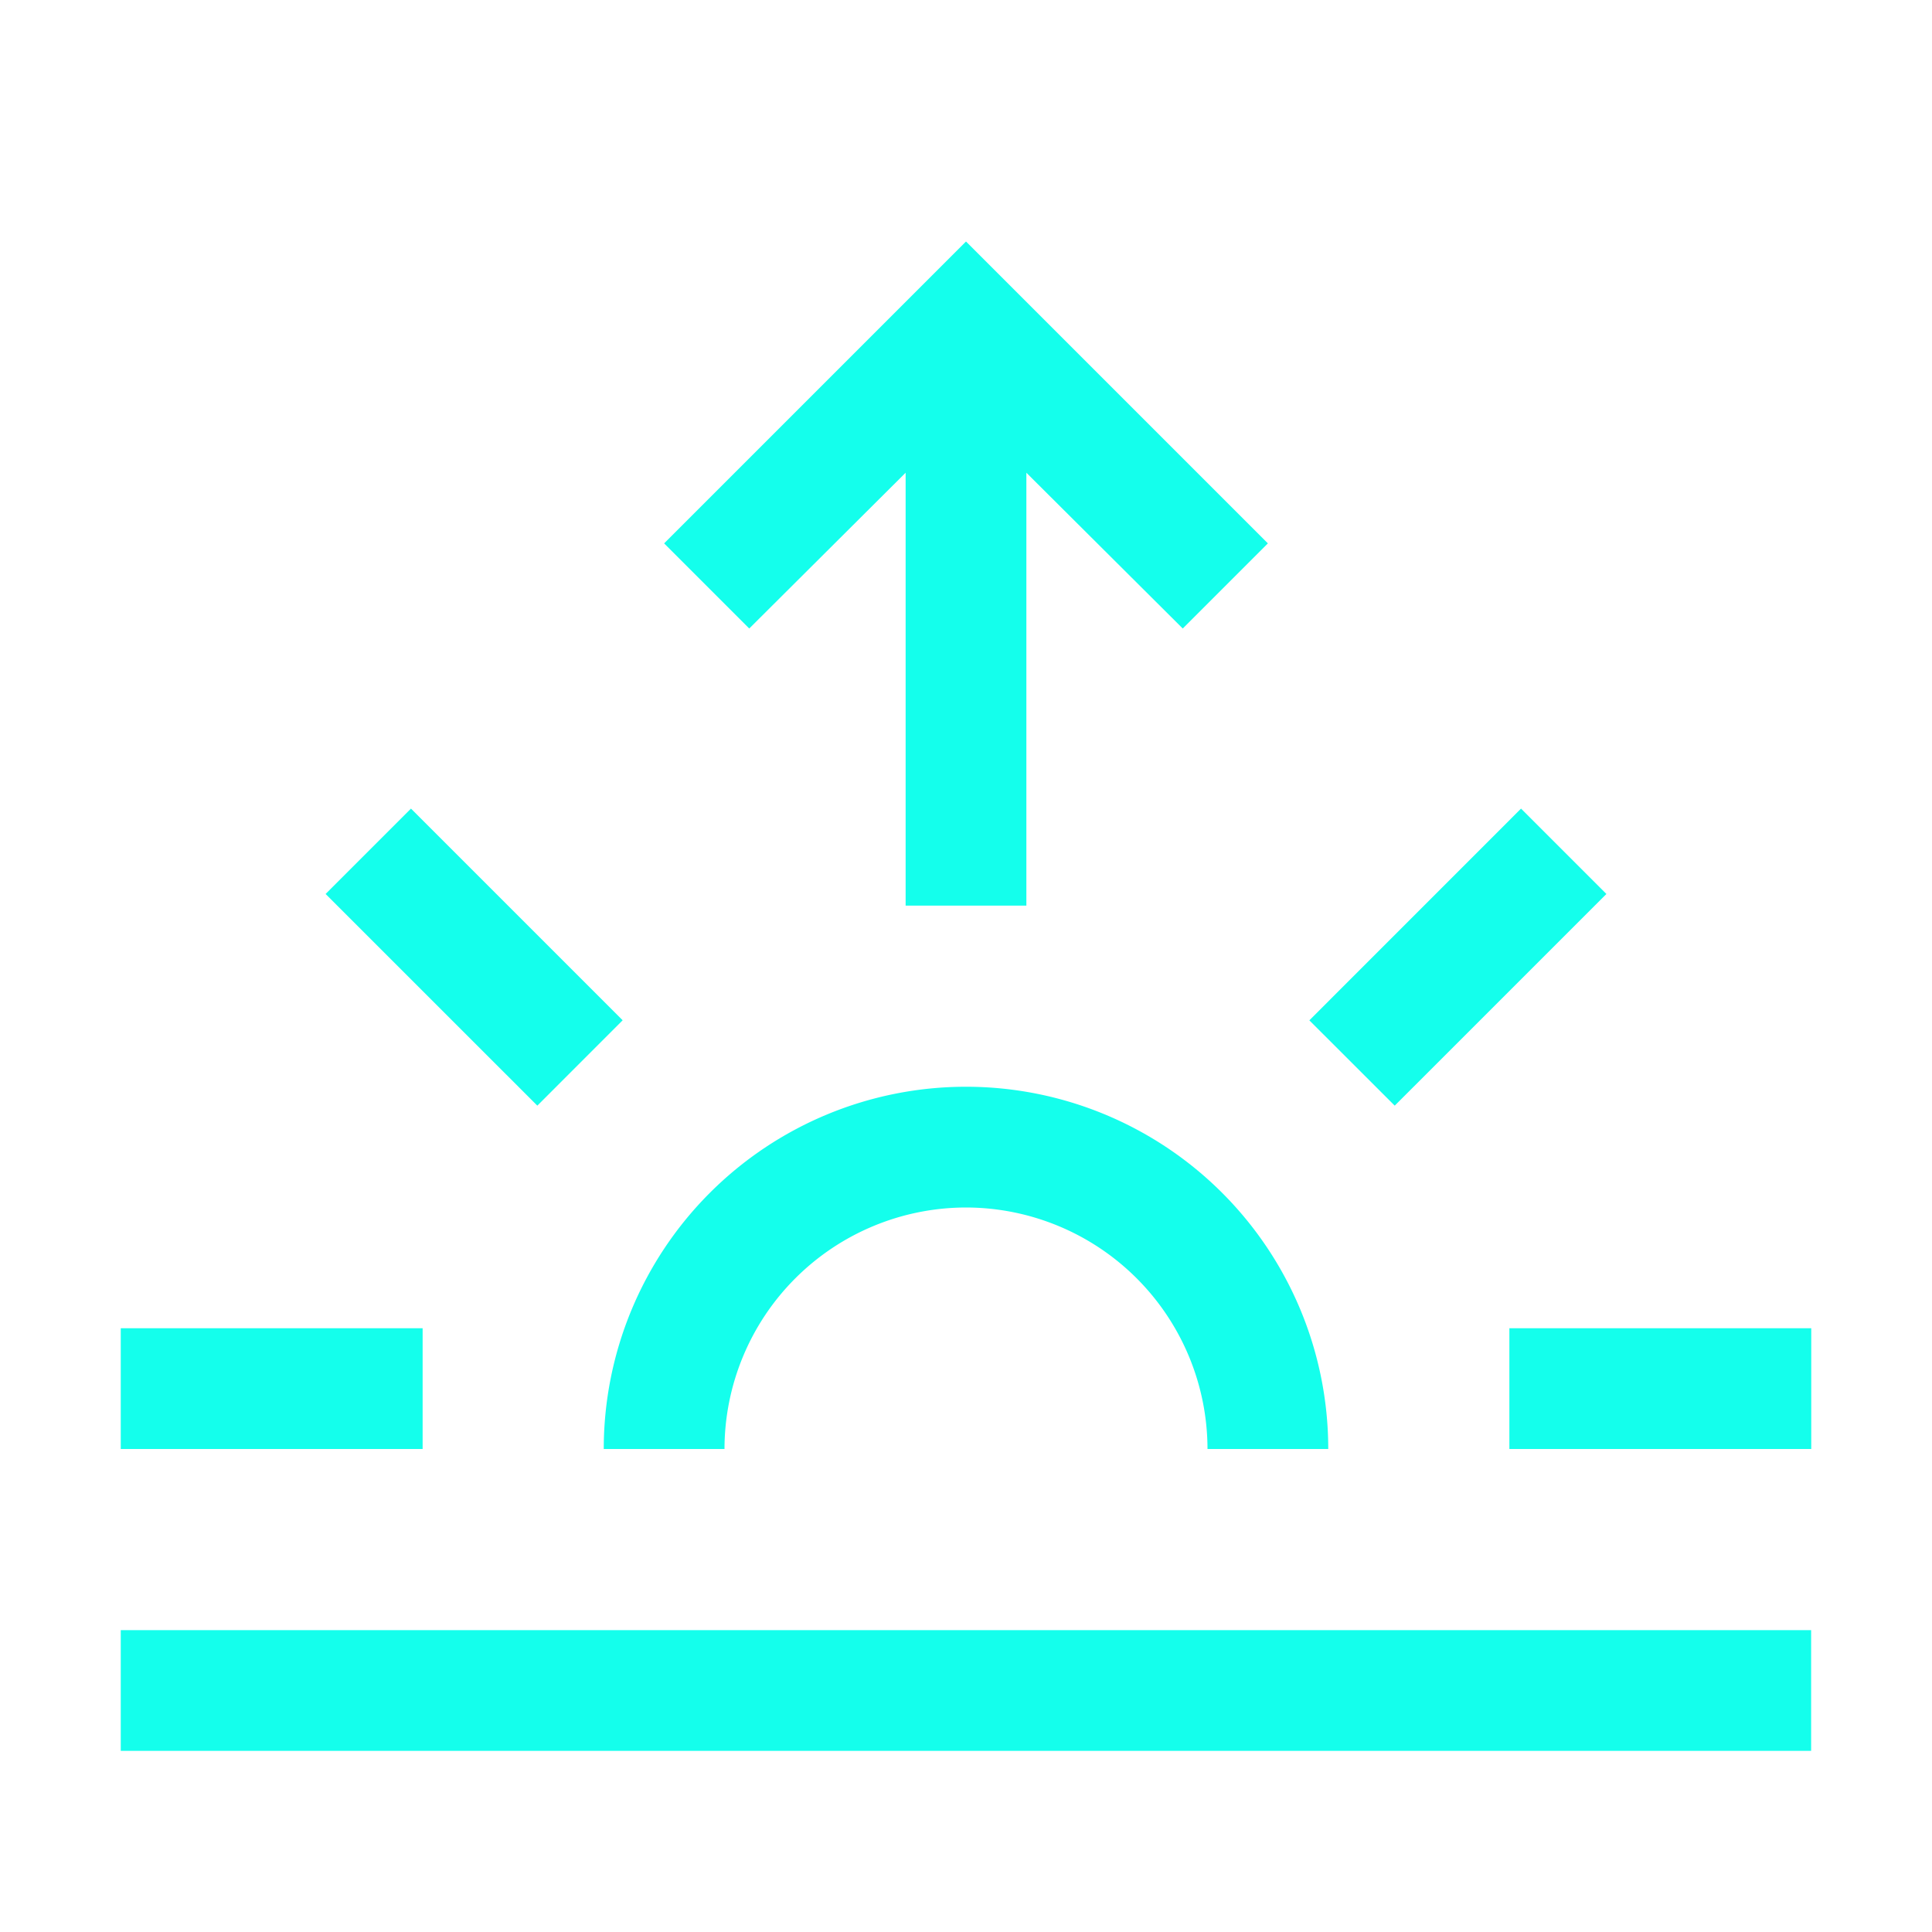 <svg xmlns="http://www.w3.org/2000/svg" width="28" height="28" viewBox="0 0 32 32"><path fill="#14ffec" d="M2 27h27.998v2H2zm14-7a4.005 4.005 0 0 1 4 4h2a6 6 0 0 0-12 0h2a4.005 4.005 0 0 1 4-4zm9 2h5v2h-5zm-3.313-5.1l3.506-3.507l1.414 1.414l-3.506 3.506zM16 4l-5 5l1.41 1.41L15 7.83V15h2V7.83l2.59 2.58L21 9l-5-5zM5.393 14.807l1.414-1.414l3.506 3.506L8.9 18.313zM2 22h5v2H2z"/></svg>